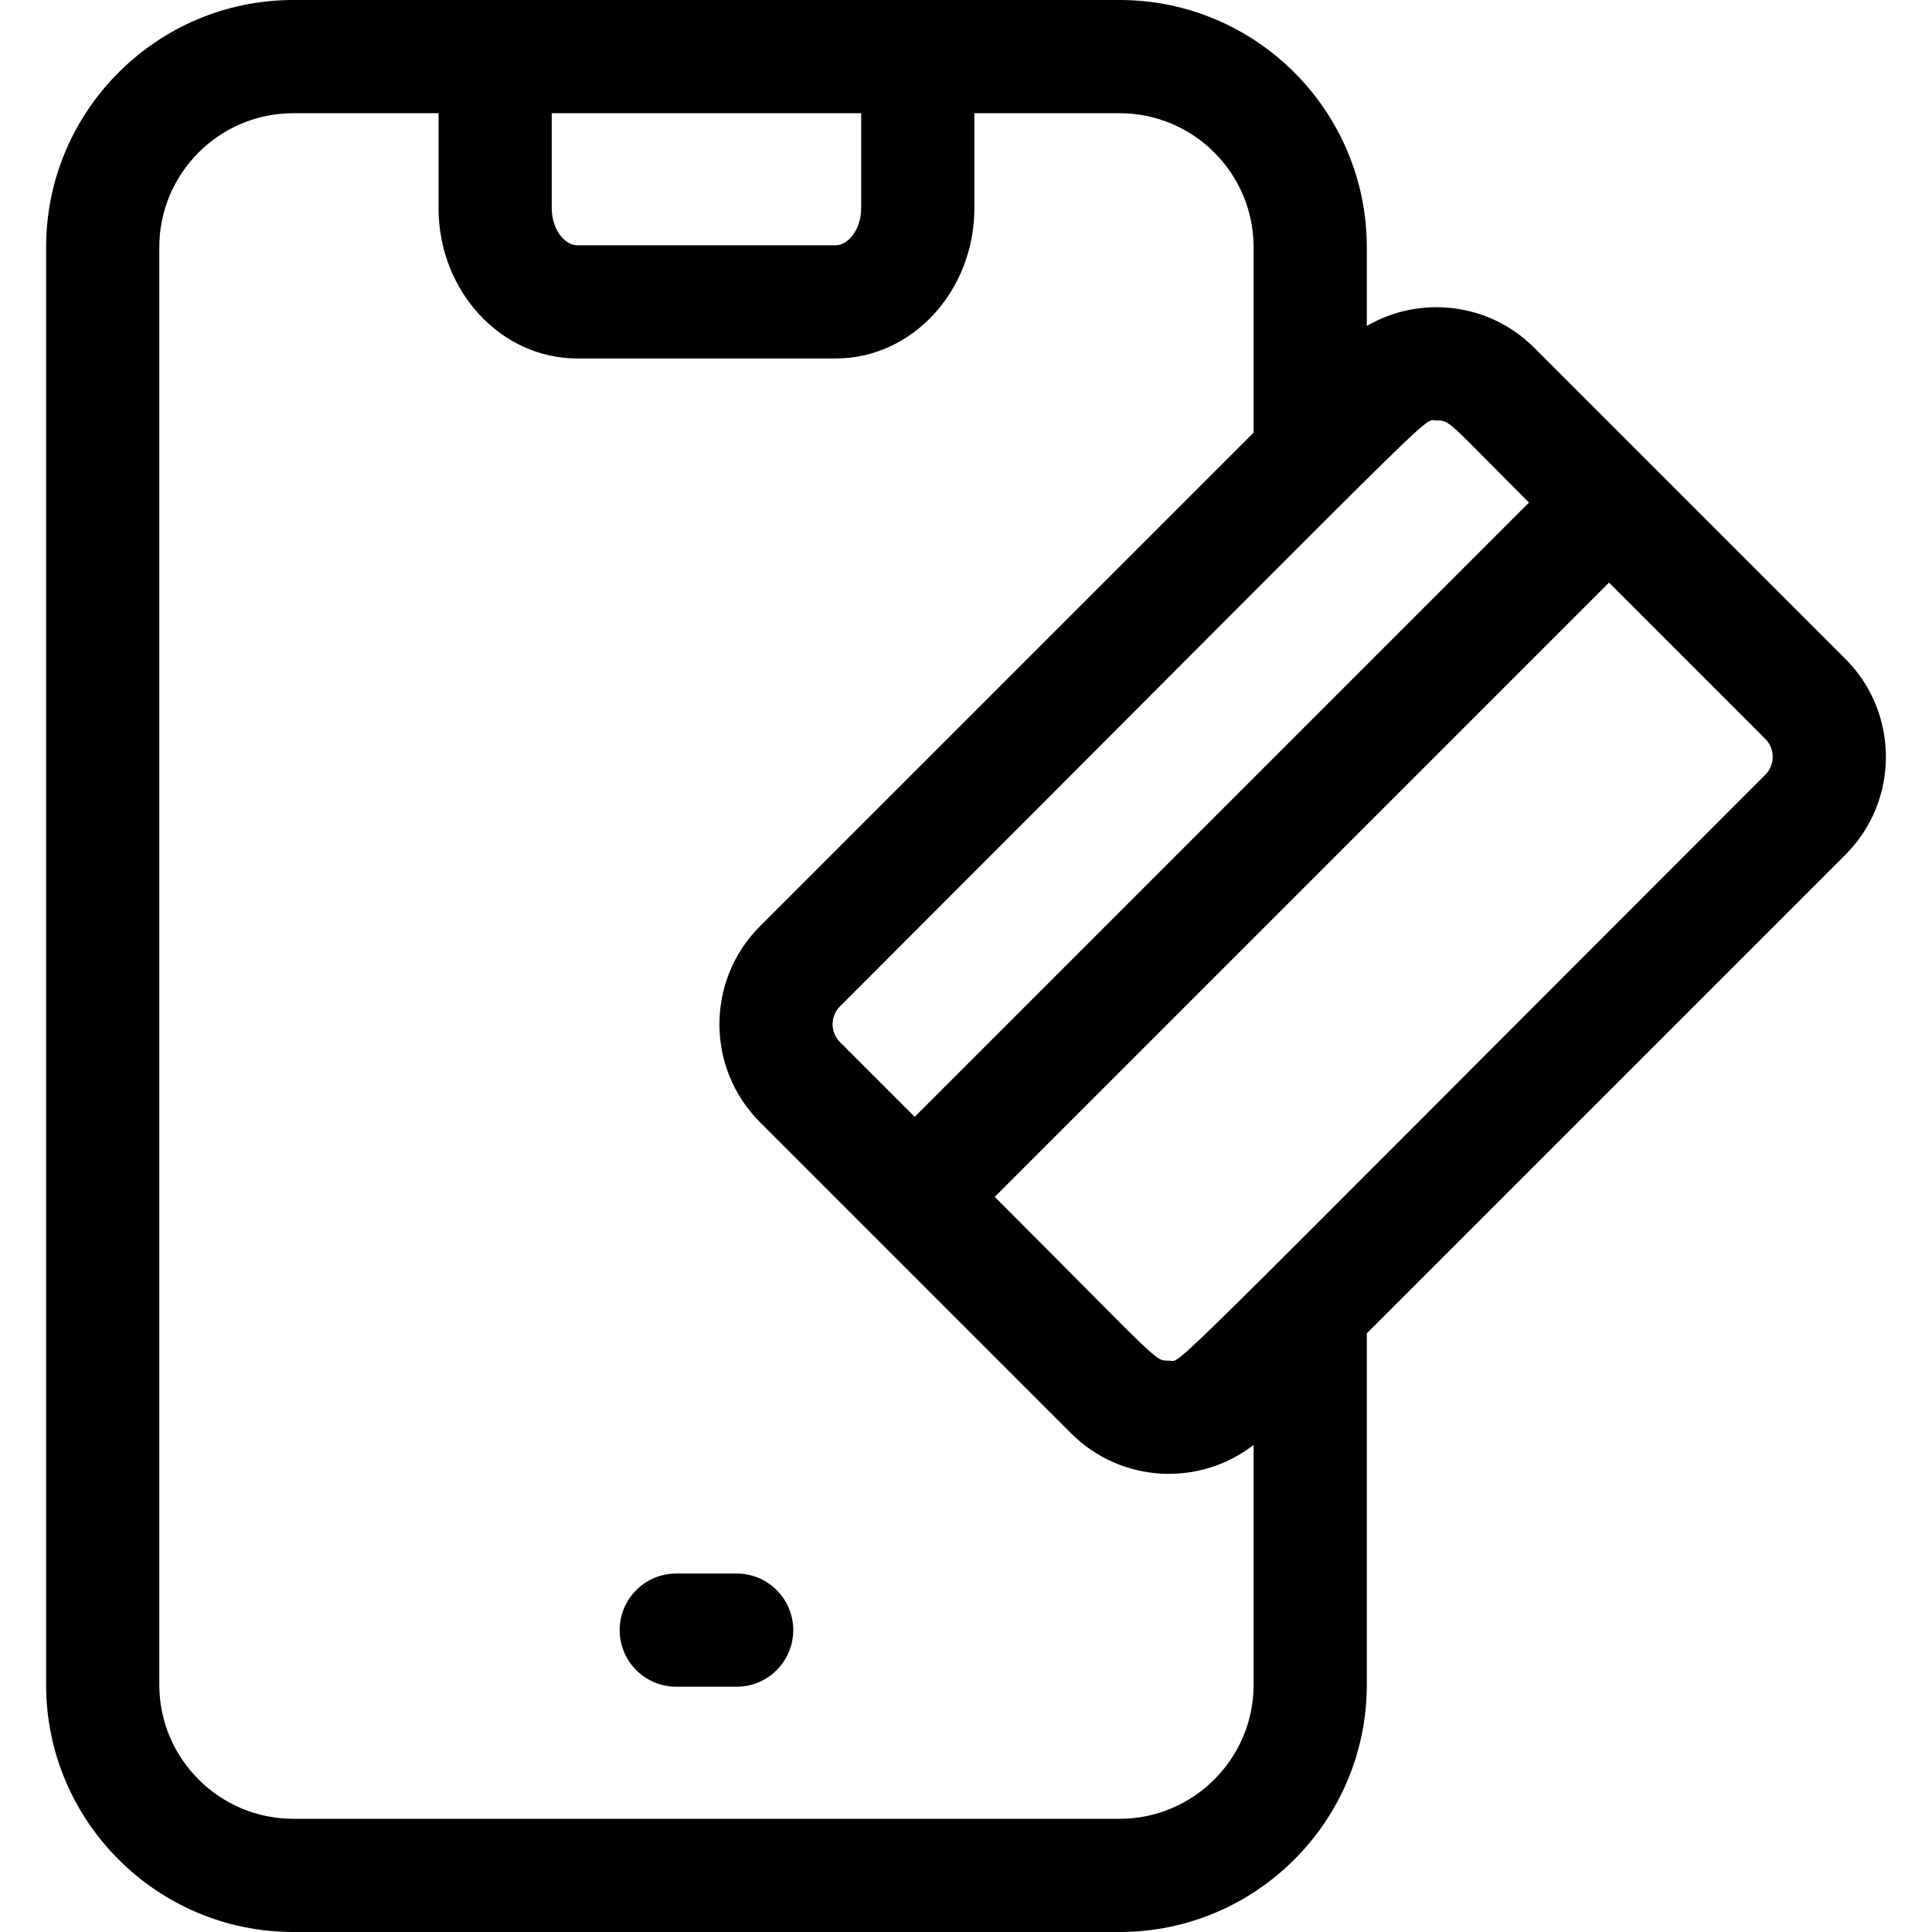 <svg id="Capa_1" enable-background="new 0 0 512 512" height="512" viewBox="0 0 512 512" width="512" xmlns="http://www.w3.org/2000/svg"><g><path d="m195.219 417h-16c-8.284 0-15 6.716-15 15s6.716 15 15 15h16c8.284 0 15-6.716 15-15s-6.716-15-15-15z"/><path d="m489.049 174.616-82.445-82.445c-12.218-12.219-30.572-13.845-44.385-5.795v-20.866c0-36.122-29.388-65.51-65.51-65.51h-218.979c-36.123 0-65.511 29.388-65.511 65.51v380.98c0 36.122 29.388 65.51 65.511 65.51h218.979c36.122 0 65.51-29.388 65.51-65.51v-93.14l126.83-126.83c14.31-14.309 14.31-37.593 0-51.904zm-108.398-63.196c3.702 0 3.03.255 24.546 21.77l-162.788 162.787-19.806-19.806c-2.613-2.614-2.613-6.866-.001-9.479 163.948-163.947 154.066-155.272 158.049-155.272zm-234.432-81.42h82v25.15c0 5.805-3.552 9.85-6.739 9.85h-68.521c-3.188 0-6.74-4.045-6.74-9.85zm150.49 452h-218.979c-19.581 0-35.511-15.93-35.511-35.51v-380.98c0-19.58 15.93-35.51 35.511-35.51h38.489v25.15c0 21.974 16.481 39.85 36.74 39.85h68.521c20.258 0 36.739-17.876 36.739-39.85v-25.15h38.49c19.58 0 35.51 15.93 35.51 35.51v49.141l-130.83 130.829c-14.309 14.31-14.309 37.594.001 51.904l82.445 82.445c13.256 13.258 34.024 14.228 48.384 3.092v63.57c0 19.579-15.93 35.509-35.51 35.509zm171.127-276.692c-164.912 164.911-154.244 155.272-158.048 155.272-3.858 0-1.522 1.253-46.166-43.39l162.787-162.787 41.426 41.426c2.613 2.613 2.613 6.865.001 9.479z"/></g></svg>